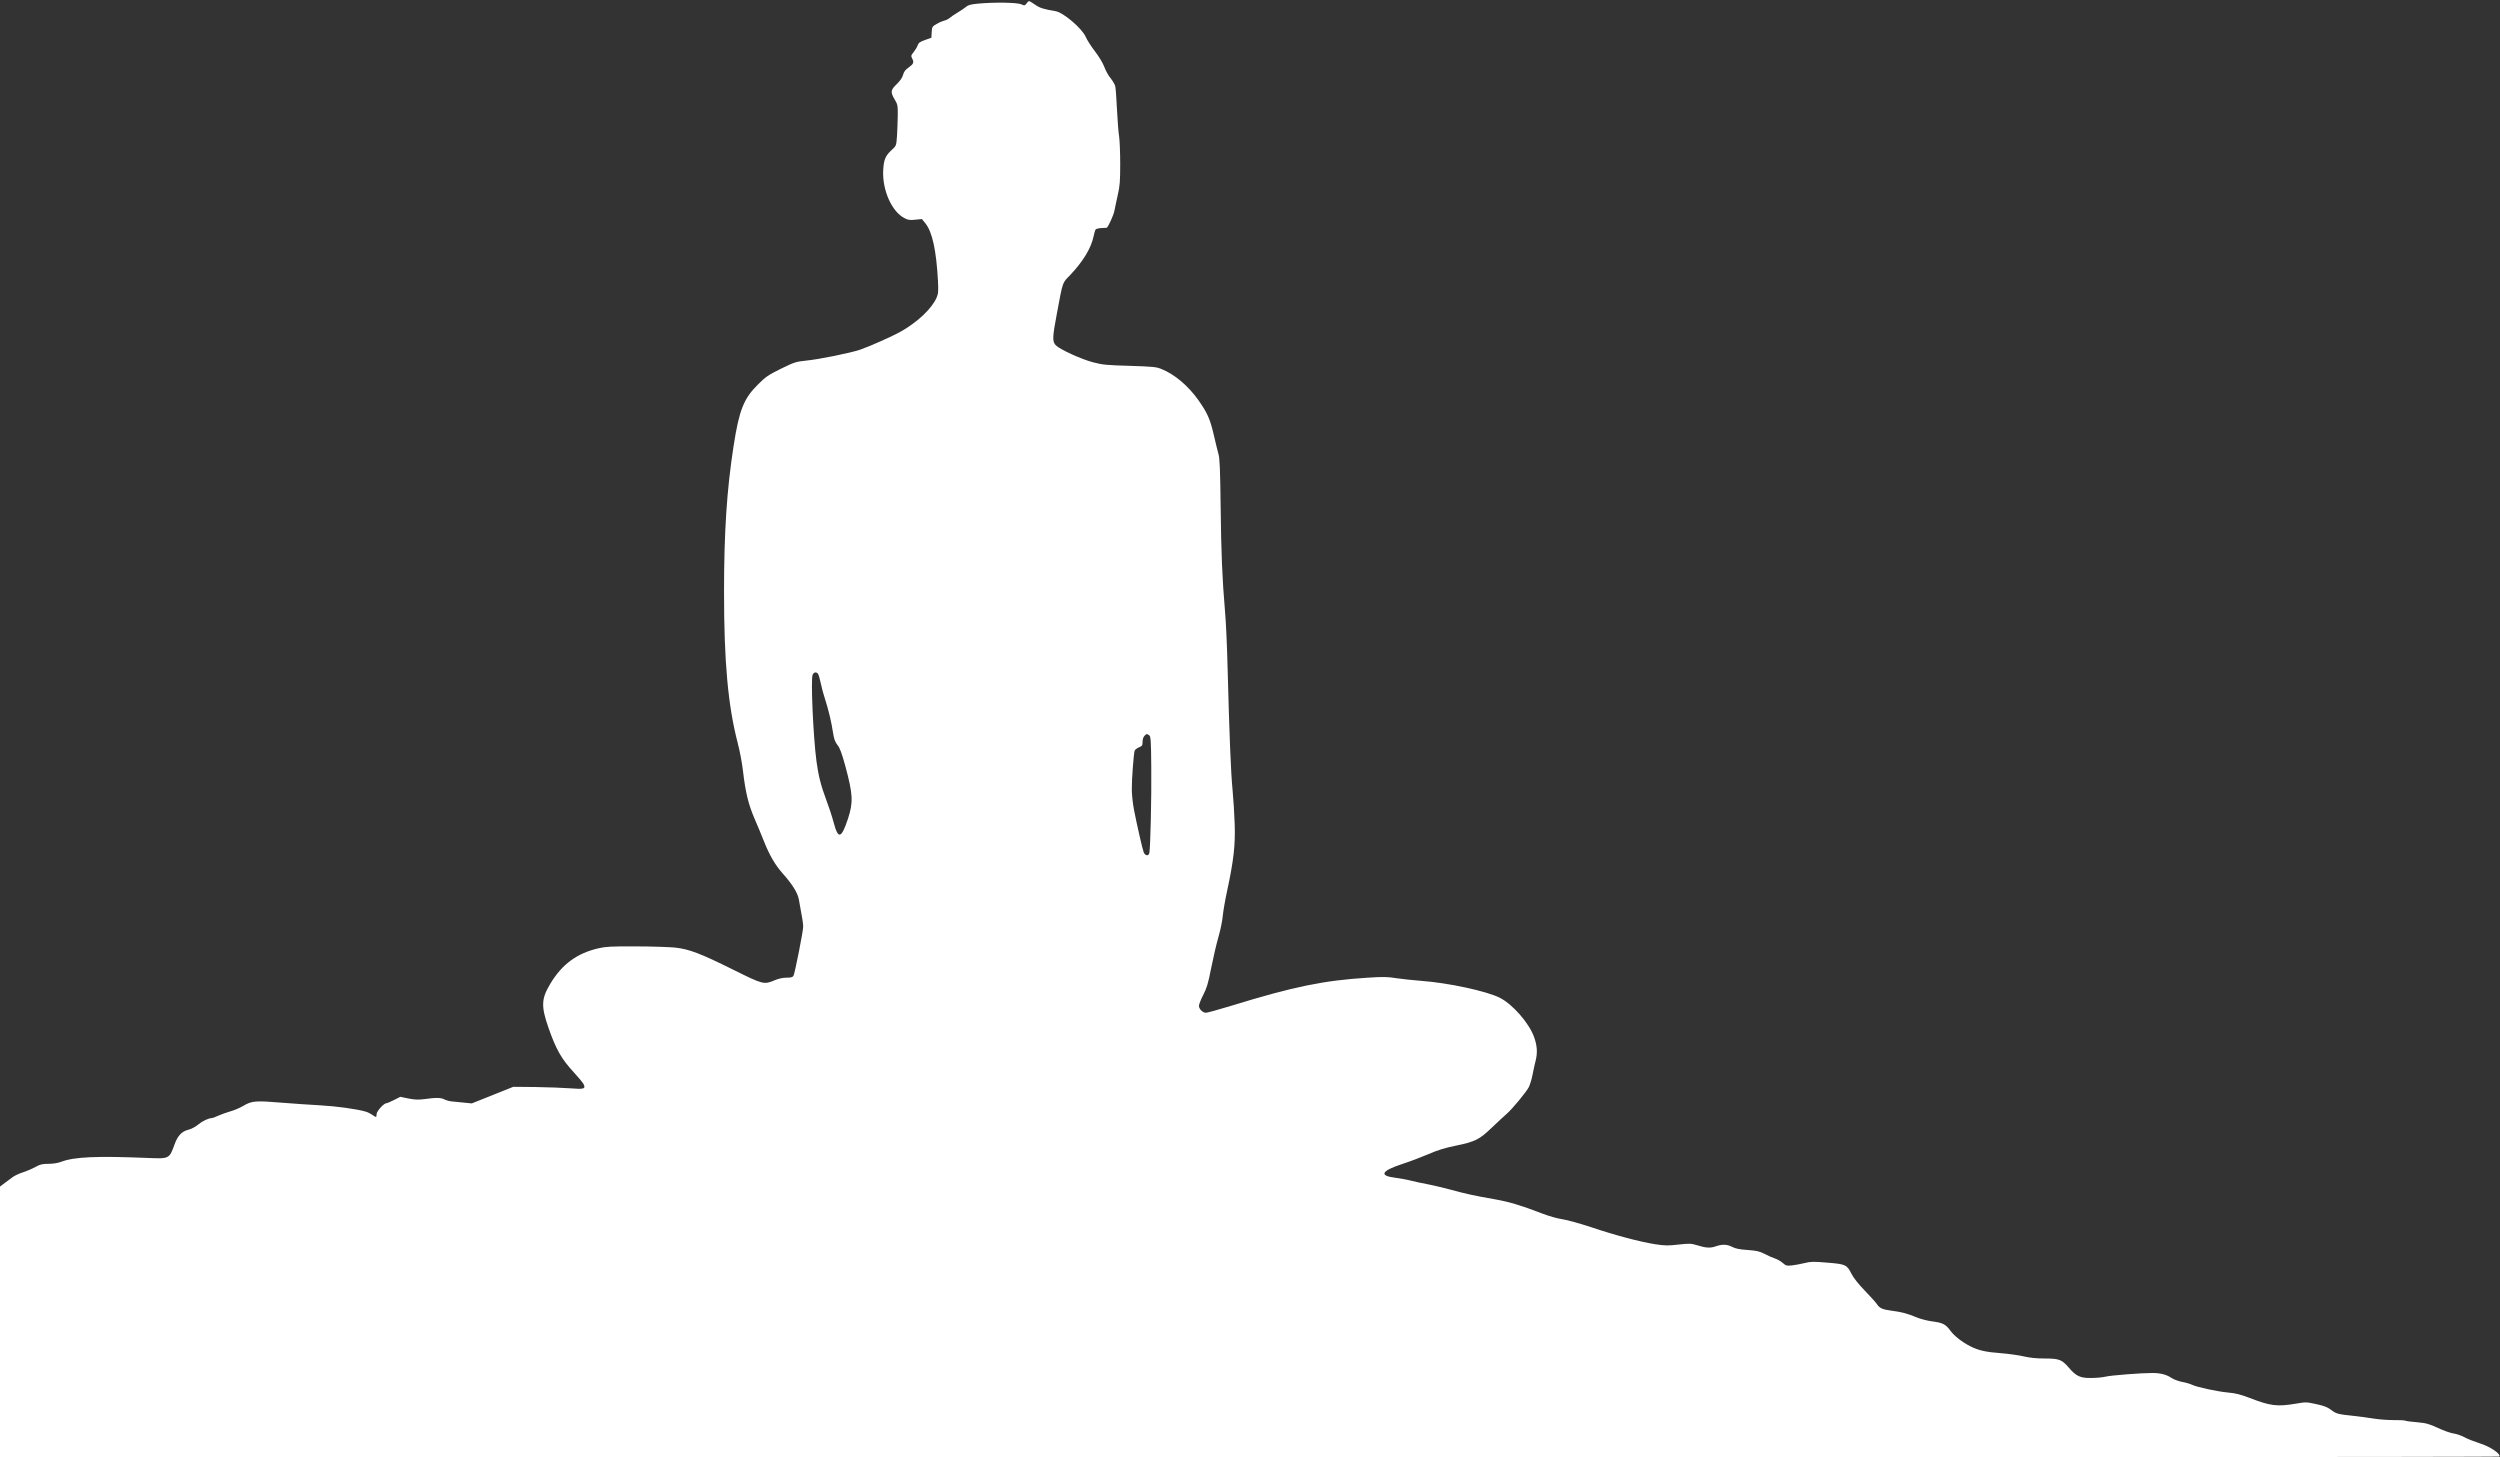<?xml version="1.0" standalone="no"?>
<!DOCTYPE svg PUBLIC "-//W3C//DTD SVG 20010904//EN"
 "http://www.w3.org/TR/2001/REC-SVG-20010904/DTD/svg10.dtd">
<svg version="1.0" xmlns="http://www.w3.org/2000/svg"
 width="2350pt" height="1370pt" viewBox="0 0 2350 1370"
 preserveAspectRatio="xMidYMid meet">

<rect x="0" y="0" width="2350" height="1370" fill="#333333" stroke="none"/>

<g transform="translate(0,1370) scale(0.1,-0.1)"
fill="#FFF" stroke="none">
<path d="M9649 13667 c-16 -21 -19 -21 -50 -7 -39 17 -255 20 -404 6 -71 -7
-95 -13 -115 -31 -14 -12 -50 -36 -80 -54 -30 -18 -64 -41 -75 -51 -11 -9 -33
-21 -50 -24 -16 -4 -49 -18 -72 -32 -40 -23 -42 -27 -45 -77 l-3 -52 -60 -21
c-48 -17 -61 -27 -69 -50 -5 -16 -22 -44 -37 -63 -26 -32 -27 -36 -14 -62 19
-36 12 -51 -36 -85 -28 -19 -42 -38 -50 -67 -7 -27 -27 -56 -60 -88 -58 -56
-60 -74 -19 -144 28 -47 30 -56 29 -150 -1 -55 -4 -142 -7 -193 -7 -92 -7 -92
-48 -130 -62 -56 -77 -93 -82 -197 -8 -185 82 -386 201 -446 33 -17 51 -20
101 -14 l62 6 34 -42 c64 -81 101 -251 117 -539 5 -102 3 -121 -14 -160 -44
-101 -180 -229 -333 -315 -81 -46 -292 -140 -385 -172 -95 -32 -387 -91 -510
-103 -94 -10 -107 -14 -234 -76 -119 -59 -143 -75 -216 -148 -134 -132 -177
-241 -229 -577 -64 -413 -90 -809 -90 -1374 0 -659 37 -1066 129 -1421 19 -72
41 -189 49 -260 24 -204 50 -312 110 -452 30 -70 69 -163 86 -207 53 -134 107
-226 177 -305 91 -102 140 -181 152 -243 34 -182 41 -228 41 -258 0 -41 -78
-437 -91 -461 -8 -14 -23 -18 -65 -18 -36 0 -75 -9 -114 -25 -99 -42 -108 -39
-386 99 -312 155 -415 194 -549 209 -55 5 -221 11 -370 11 -230 1 -282 -2
-350 -18 -202 -47 -341 -149 -452 -333 -85 -142 -88 -210 -17 -415 72 -205
122 -293 239 -419 41 -44 81 -93 90 -108 23 -46 7 -52 -126 -41 -63 5 -208 10
-324 12 l-210 2 -195 -78 -195 -78 -70 7 c-38 4 -89 9 -112 11 -23 1 -55 10
-72 18 -35 19 -81 20 -186 5 -63 -8 -92 -7 -155 5 l-77 16 -59 -30 c-32 -16
-64 -30 -71 -30 -25 0 -93 -76 -93 -103 0 -32 -4 -33 -41 -6 -16 11 -44 25
-62 30 -82 24 -277 51 -427 59 -91 5 -255 16 -365 25 -241 20 -279 17 -356
-29 -32 -19 -87 -43 -121 -52 -35 -10 -86 -28 -115 -41 -28 -13 -55 -23 -60
-23 -32 0 -89 -27 -129 -60 -28 -23 -66 -43 -95 -50 -60 -15 -99 -56 -128
-137 -49 -136 -50 -136 -246 -128 -487 20 -696 11 -820 -36 -32 -12 -76 -19
-119 -19 -58 0 -78 -5 -120 -28 -28 -16 -81 -39 -118 -51 -37 -12 -80 -32 -96
-44 -17 -12 -51 -37 -76 -56 l-46 -35 0 -1273 0 -1273 11744 0 c6460 0 11747
4 11750 8 16 26 -89 96 -191 127 -47 15 -109 39 -137 55 -28 15 -73 31 -101
35 -27 3 -94 27 -148 52 -85 39 -109 46 -197 54 -56 4 -105 11 -111 15 -6 3
-54 6 -107 5 -54 0 -138 6 -187 14 -50 8 -133 19 -185 25 -154 16 -169 20
-216 56 -34 26 -66 39 -140 55 -92 20 -98 21 -190 5 -179 -30 -240 -23 -439
54 -84 32 -131 44 -200 50 -101 9 -300 52 -342 74 -16 8 -57 20 -91 26 -35 7
-78 23 -96 35 -50 34 -104 48 -181 49 -106 0 -394 -22 -445 -35 -25 -6 -83
-12 -130 -12 -105 -2 -144 16 -214 98 -65 75 -90 85 -225 85 -73 0 -137 6
-193 19 -46 11 -144 25 -219 31 -140 10 -214 27 -284 63 -80 40 -153 97 -190
147 -47 63 -72 76 -173 89 -46 6 -111 23 -149 39 -84 35 -136 49 -236 62 -83
11 -110 23 -136 64 -9 14 -59 69 -111 123 -60 62 -106 120 -125 157 -44 88
-55 93 -228 107 -130 11 -155 11 -215 -4 -37 -9 -90 -19 -119 -22 -47 -5 -55
-3 -85 23 -18 16 -51 35 -73 42 -22 7 -66 26 -97 43 -47 24 -74 31 -160 37
-75 5 -115 13 -145 29 -50 25 -93 27 -156 5 -52 -18 -92 -15 -179 12 -52 16
-69 16 -170 5 -97 -11 -127 -11 -218 3 -142 22 -377 84 -605 161 -104 34 -225
68 -268 74 -44 6 -126 29 -185 52 -209 80 -309 110 -447 135 -205 36 -276 52
-415 90 -69 18 -163 41 -210 50 -47 8 -119 24 -160 34 -41 11 -110 23 -154 29
-156 19 -133 64 64 129 69 22 179 64 245 92 87 38 157 60 257 80 186 38 225
58 344 173 55 52 116 109 137 127 53 46 183 203 208 251 11 22 27 75 35 116 8
42 21 103 30 137 18 71 13 142 -18 224 -49 130 -201 303 -320 363 -125 63
-488 141 -740 159 -76 6 -181 17 -234 25 -79 13 -123 14 -262 5 -418 -26 -699
-83 -1290 -265 -118 -36 -224 -65 -236 -65 -30 0 -66 35 -66 65 0 13 18 59 40
102 33 64 47 108 75 253 19 96 50 229 69 295 19 66 37 154 40 196 4 42 22 148
41 235 62 287 78 435 71 629 -3 94 -12 238 -20 320 -16 162 -30 516 -46 1125
-5 212 -16 462 -25 555 -26 305 -36 543 -41 990 -4 337 -9 451 -20 485 -7 25
-27 106 -44 180 -34 149 -62 212 -149 334 -94 131 -221 238 -343 287 -47 20
-80 23 -298 30 -216 6 -257 10 -344 33 -109 28 -311 120 -351 160 -34 34 -33
74 10 300 58 309 49 282 125 361 122 128 199 257 220 365 6 30 15 59 20 64 5
5 29 11 52 12 24 1 47 2 51 3 12 2 66 121 73 161 3 19 17 83 30 142 21 92 24
132 24 300 0 106 -5 220 -10 253 -6 33 -15 146 -20 250 -5 105 -12 204 -16
221 -3 18 -23 52 -43 77 -21 25 -48 73 -60 107 -13 36 -50 97 -88 147 -36 47
-76 109 -88 138 -35 79 -211 229 -283 240 -113 19 -146 29 -192 61 -27 19 -53
34 -57 34 -5 -1 -15 -11 -24 -23z m-1960 -6300 c6 -8 17 -47 26 -88 8 -41 26
-108 40 -149 33 -102 61 -219 75 -315 10 -63 19 -88 43 -119 23 -29 40 -77 73
-196 72 -269 76 -339 25 -496 -63 -189 -92 -197 -135 -34 -14 53 -44 145 -67
205 -52 140 -75 228 -94 368 -31 234 -55 779 -36 815 13 25 33 28 50 9z m3114
-579 c14 -12 17 -47 19 -303 3 -276 -8 -754 -18 -802 -6 -32 -39 -29 -53 5
-12 31 -59 236 -91 397 -12 61 -21 148 -21 195 -1 95 18 341 27 365 4 9 22 22
40 30 30 12 34 18 34 51 0 21 7 46 17 56 19 21 24 22 46 6z"/>
</g>
</svg>
